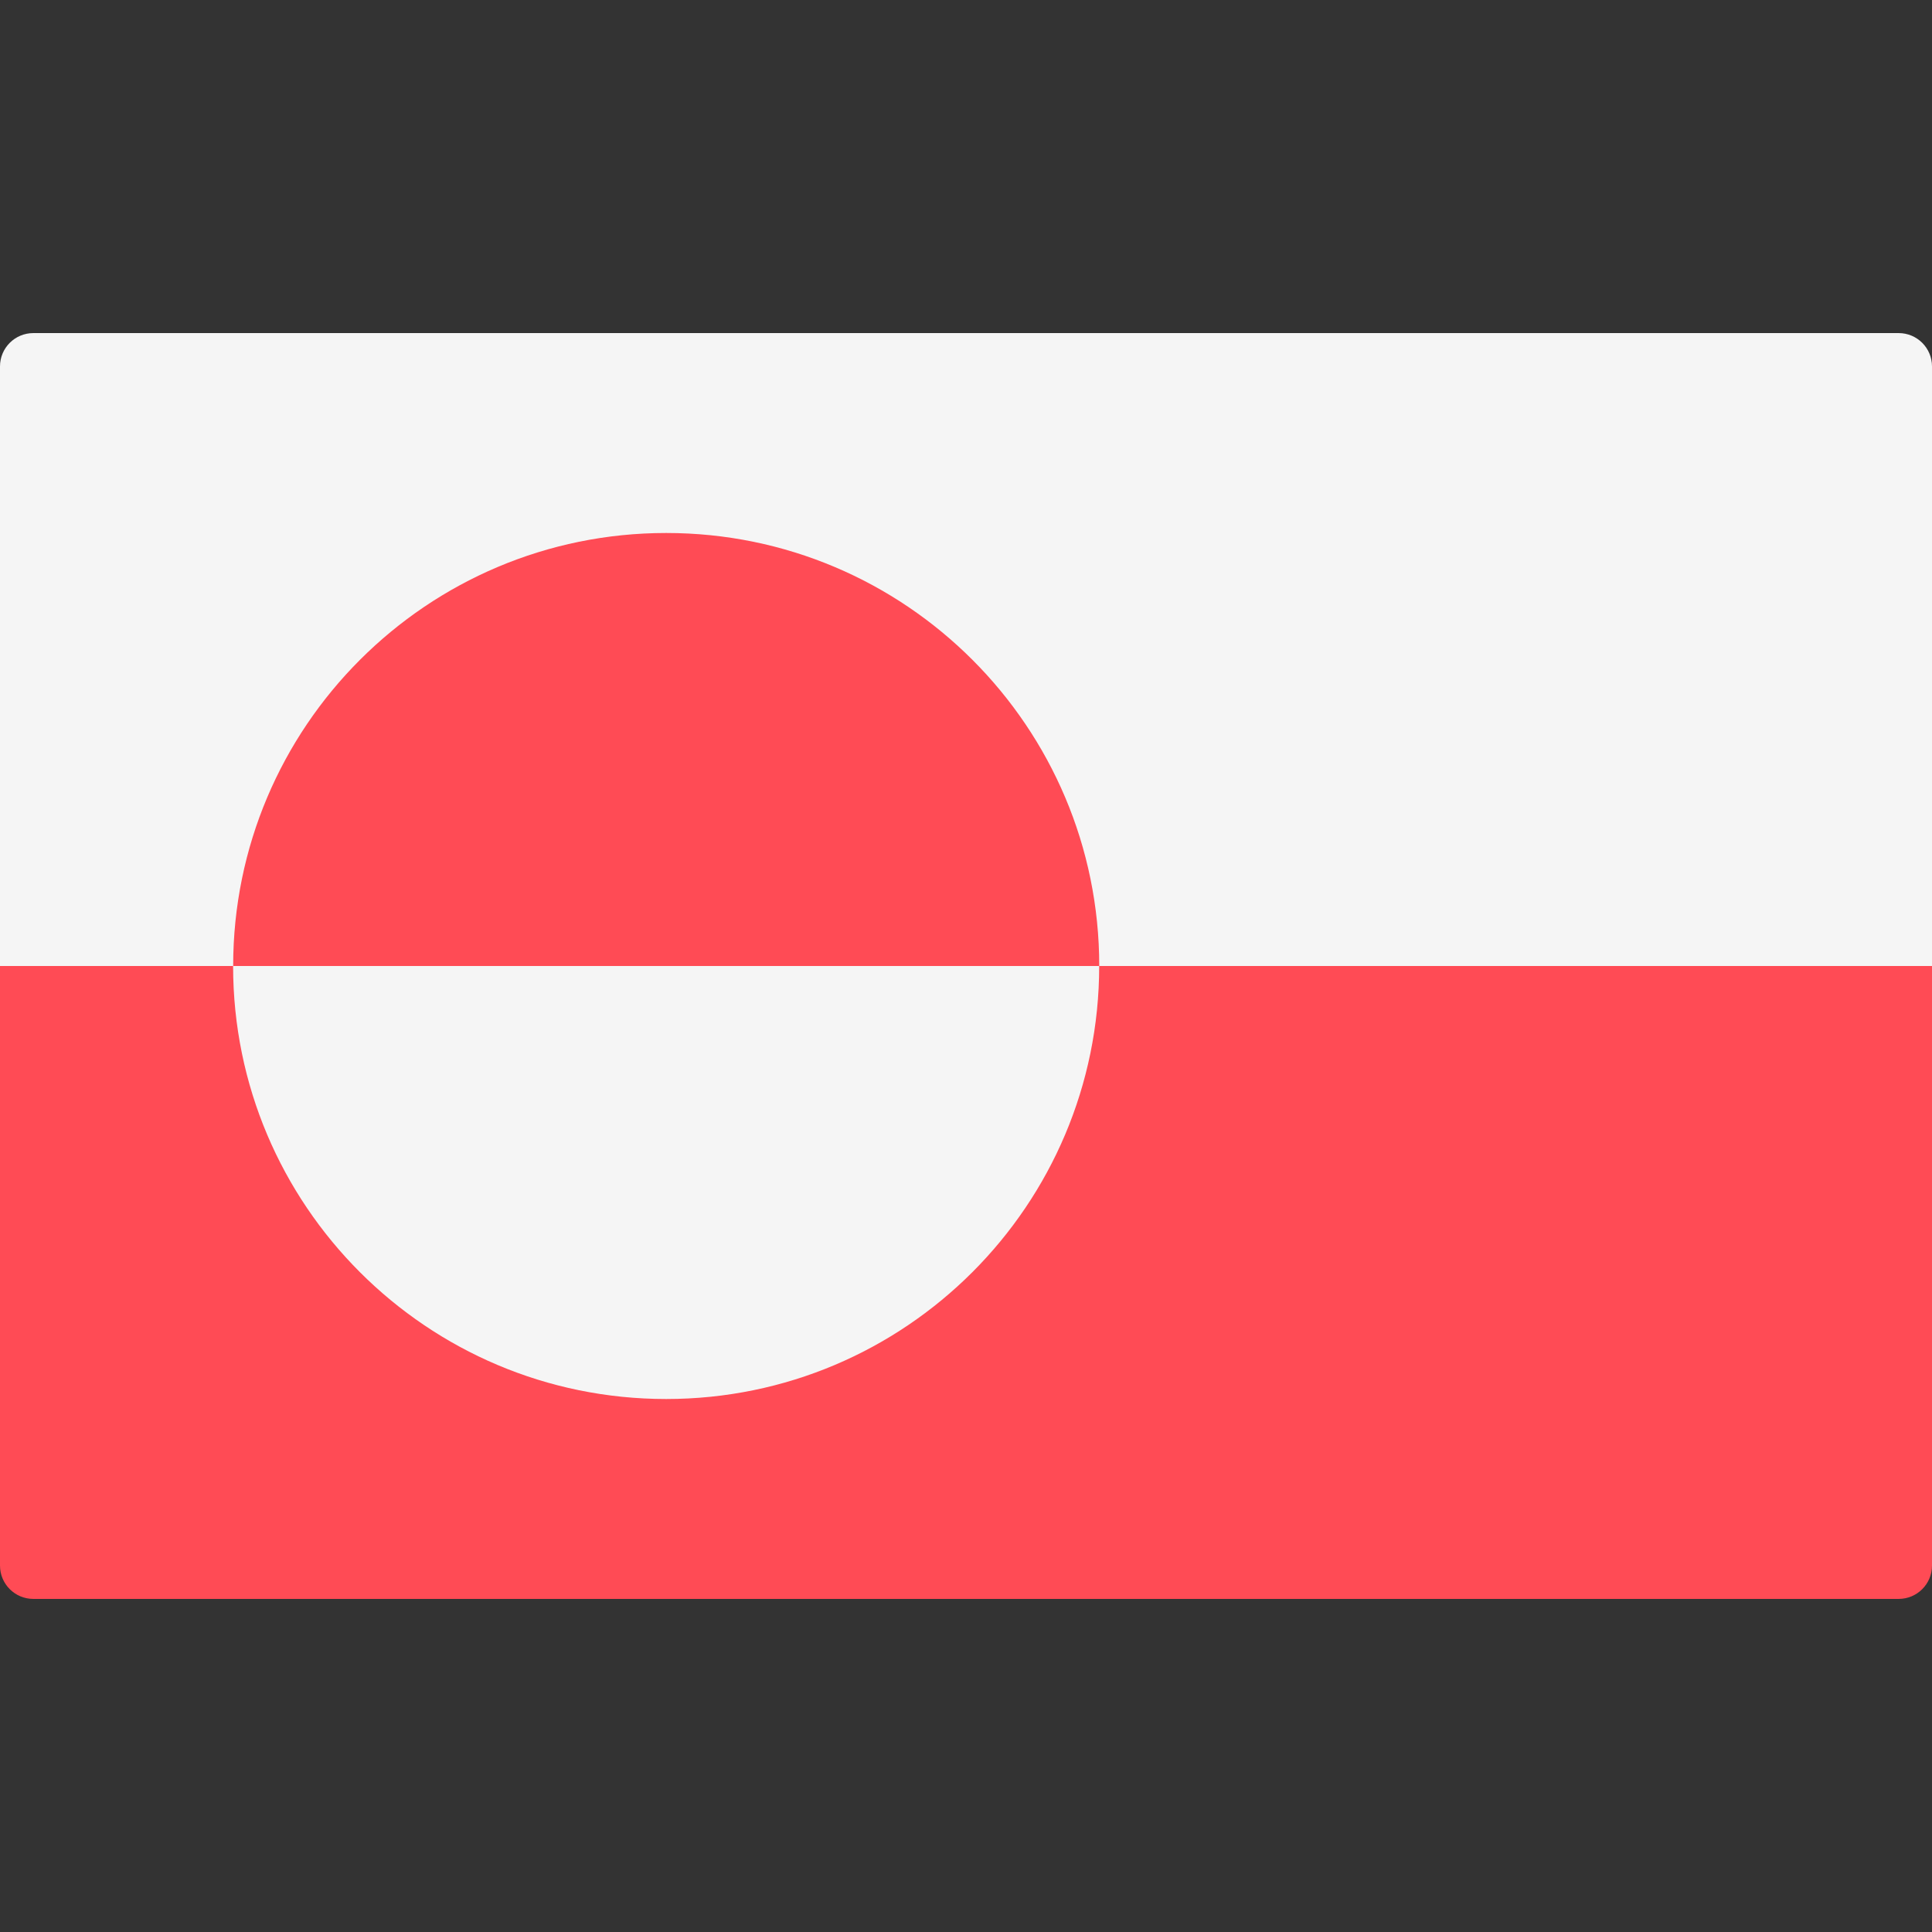 <svg xmlns="http://www.w3.org/2000/svg" width="32" height="32" version="1.1" viewBox="0 0 32 32"><rect x="0" y="0" width="32" height="32" fill="#333333" stroke="none"/><title>greenland</title><path fill="#f5f5f5" d="M32 16h-32v-9.931c0-0.305 0.247-0.552 0.552-0.552h30.896c0.305 0 0.552 0.247 0.552 0.552l-0 9.931z"/><path fill="#ff4b55" d="M0 16h32v9.931c0 0.305-0.247 0.552-0.552 0.552h-30.896c-0.305 0-0.552-0.247-0.552-0.552v-9.931z"/><path fill="#ff4b55" d="M11.034 8.828c-3.961 0-7.172 3.211-7.172 7.172h14.345c0-3.961-3.211-7.172-7.172-7.172z"/><path fill="#f5f5f5" d="M11.034 23.172c3.961 0 7.172-3.211 7.172-7.172h-14.345c0 3.961 3.211 7.172 7.172 7.172z"/></svg>